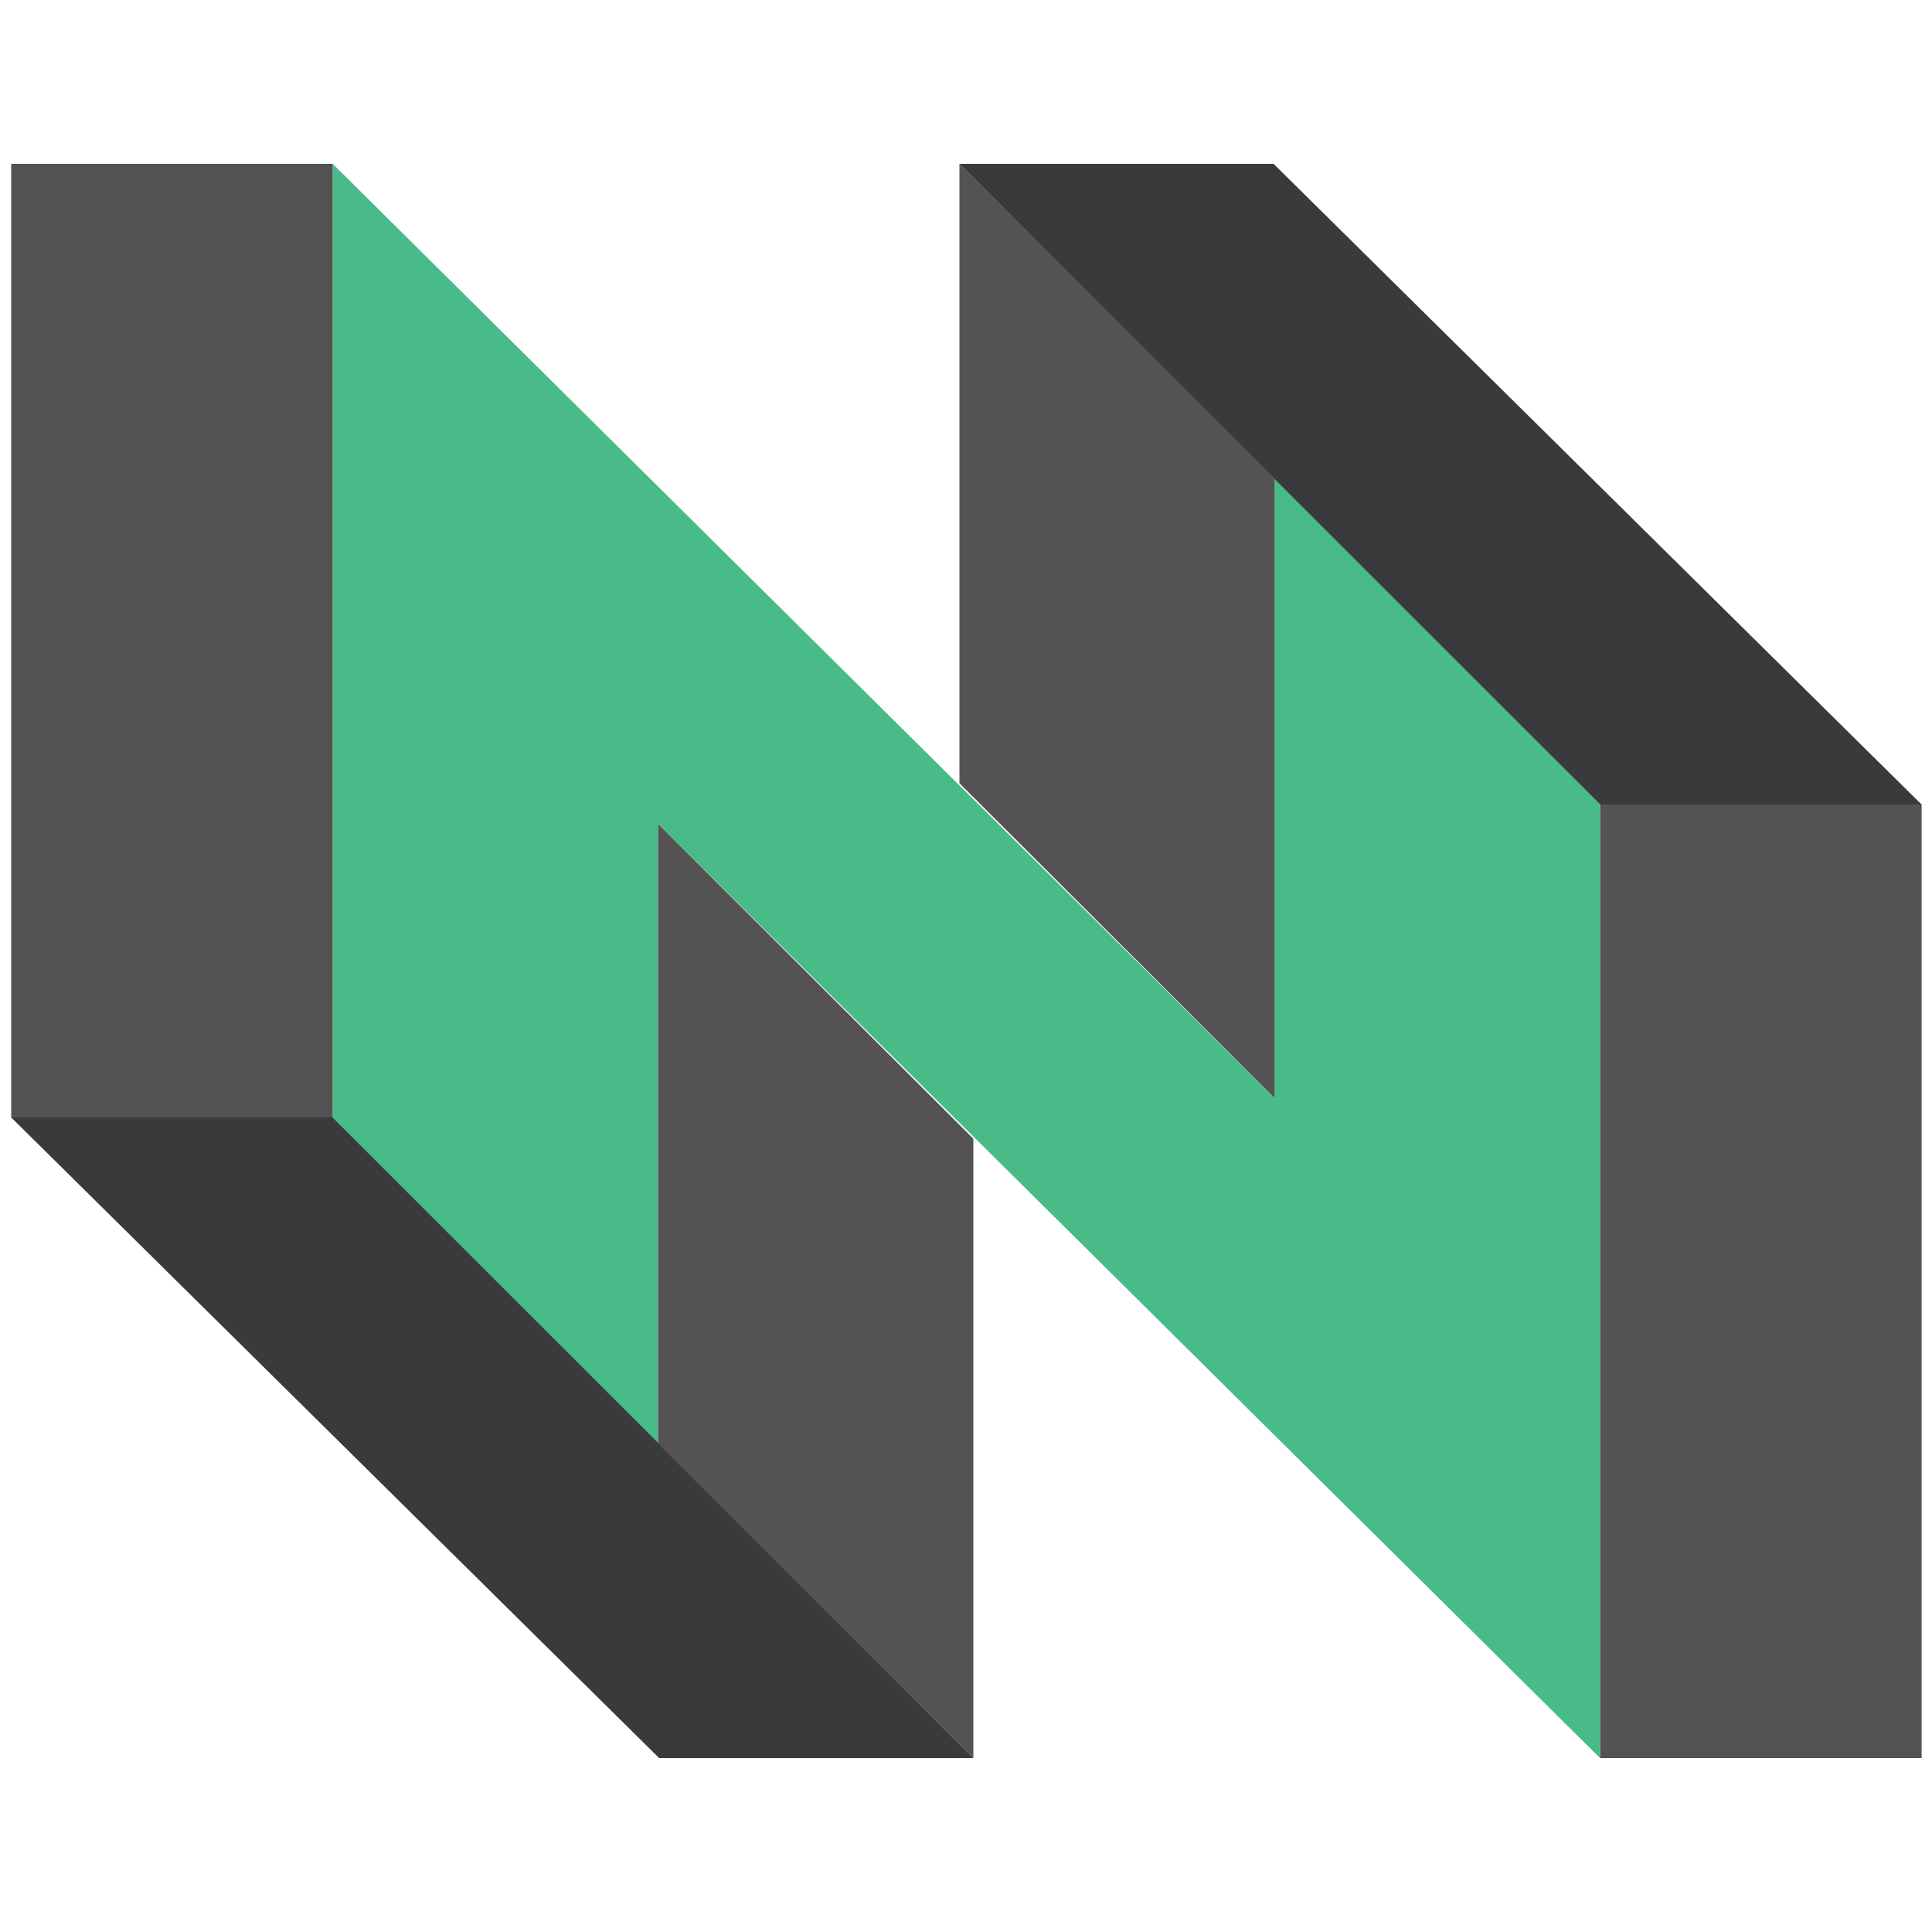 <svg enable-background="new 0 0 500 500" viewBox="0 0 500 500" xmlns="http://www.w3.org/2000/svg">
    <path d="m170.3 213.2v160.4l-84.2-84.4v-246.8l243.8 241.8v-160.4l84.2 84.4v246.8z"
        fill="#49bb88" />
    <path d="m2.9 42.4h83.2v246.9h-83.2z" fill="#545252" />
    <path d="m2.9 289.2h83.2l165.8 165.8h-81.3z" fill="#393a3c" />
    <path d="m251.9 455v-160.3l-81.6-81.5v160.4z" fill="#545252" />
    <path d="m414.1 208.2h83.2v246.9h-83.2z" fill="#545252"
        transform="matrix(-1 0 0 -1 911.416 663.202)" />
    <path d="m497.3 208.2h-83.2l-165.8-165.8h81.3z" fill="#393a3c" />
    <path d="m248.3 42.4v160.3l81.6 81.5v-160.4z" fill="#545252" />
</svg>